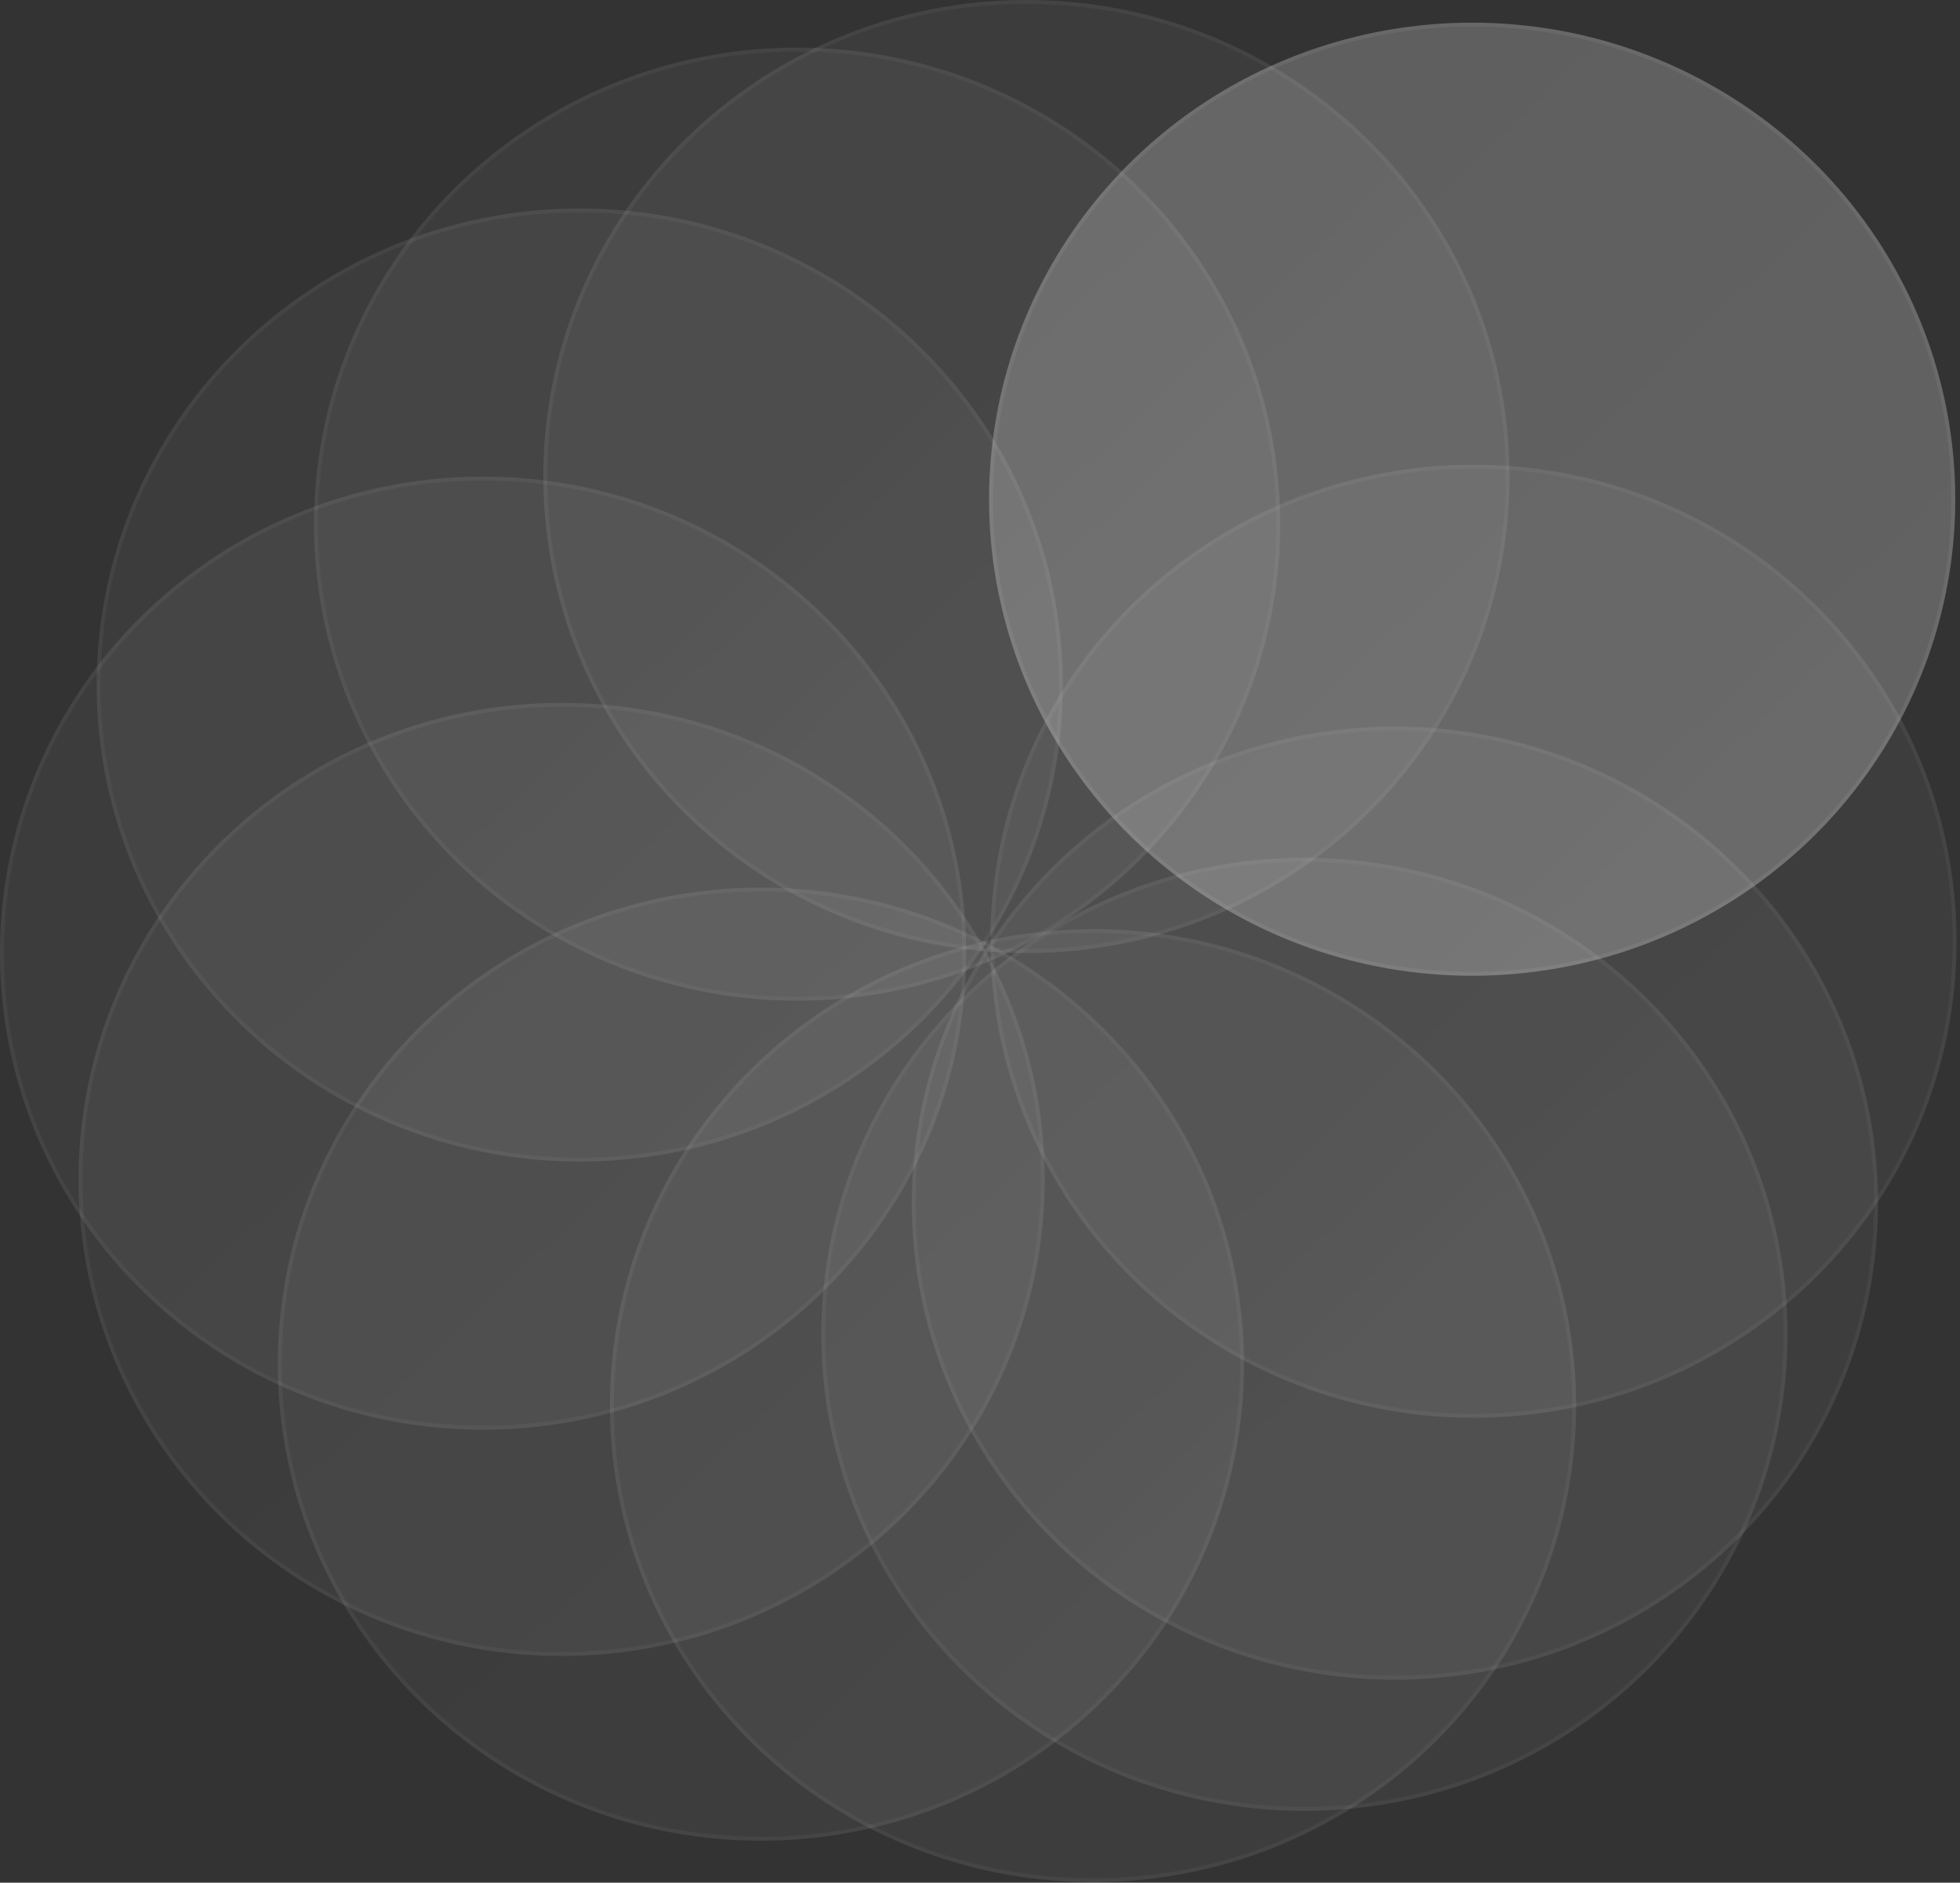 <svg width="432" height="415" viewBox="0 0 432 415" fill="none" xmlns="http://www.w3.org/2000/svg">
<rect x="0" y="0" width="432" height="415" fill="#333333" stroke="none"/>
<ellipse cx="226.232" cy="105.041" rx="106.478" ry="105.041" fill="url(#paint0_linear_2983_77565)" fill-opacity="0.05"/>
<path d="M332.282 105.041C332.282 162.811 284.807 209.653 226.232 209.653C167.657 209.653 120.182 162.811 120.182 105.041C120.182 47.27 167.657 0.428 226.232 0.428C284.807 0.428 332.282 47.27 332.282 105.041Z" stroke="white" stroke-opacity="0.04" stroke-width="0.856"/>
<ellipse cx="324.478" cy="110.041" rx="106.478" ry="105.041" fill="url(#paint1_linear_2983_77565)" fill-opacity="0.23"/>
<path d="M430.528 110.041C430.528 167.811 383.053 214.653 324.478 214.653C265.903 214.653 218.428 167.811 218.428 110.041C218.428 52.27 265.903 5.428 324.478 5.428C383.053 5.428 430.528 52.27 430.528 110.041Z" stroke="white" stroke-opacity="0.06" stroke-width="0.856"/>
<ellipse cx="324.763" cy="207.474" rx="106.478" ry="105.041" fill="url(#paint2_linear_2983_77565)" fill-opacity="0.05"/>
<path d="M430.813 207.474C430.813 265.245 383.339 312.087 324.763 312.087C266.188 312.087 218.713 265.245 218.713 207.474C218.713 149.704 266.188 102.861 324.763 102.861C383.339 102.861 430.813 149.704 430.813 207.474Z" stroke="white" stroke-opacity="0.04" stroke-width="0.856"/>
<ellipse cx="307.451" cy="265.201" rx="106.478" ry="105.041" fill="url(#paint3_linear_2983_77565)" fill-opacity="0.05"/>
<path d="M413.501 265.201C413.501 322.971 366.026 369.813 307.451 369.813C248.875 369.813 201.4 322.971 201.4 265.201C201.4 207.43 248.875 160.588 307.451 160.588C366.026 160.588 413.501 207.43 413.501 265.201Z" stroke="white" stroke-opacity="0.04" stroke-width="0.856"/>
<ellipse cx="240.908" cy="309.837" rx="106.478" ry="105.041" fill="url(#paint4_linear_2983_77565)" fill-opacity="0.05"/>
<path d="M346.958 309.837C346.958 367.608 299.483 414.45 240.908 414.45C182.332 414.45 134.858 367.608 134.858 309.837C134.858 252.067 182.332 205.225 240.908 205.225C299.483 205.225 346.958 252.067 346.958 309.837Z" stroke="white" stroke-opacity="0.04" stroke-width="0.856"/>
<ellipse cx="287.505" cy="294.119" rx="106.478" ry="105.041" fill="url(#paint5_linear_2983_77565)" fill-opacity="0.05"/>
<path d="M393.556 294.119C393.556 351.889 346.081 398.731 287.505 398.731C228.93 398.731 181.455 351.889 181.455 294.119C181.455 236.348 228.93 189.506 287.505 189.506C346.081 189.506 393.556 236.348 393.556 294.119Z" stroke="white" stroke-opacity="0.04" stroke-width="0.856"/>
<ellipse cx="167.709" cy="300.697" rx="106.478" ry="105.041" fill="url(#paint6_linear_2983_77565)" fill-opacity="0.05"/>
<path d="M273.759 300.697C273.759 358.467 226.284 405.31 167.709 405.31C109.133 405.31 61.658 358.467 61.658 300.697C61.658 242.926 109.133 196.084 167.709 196.084C226.284 196.084 273.759 242.926 273.759 300.697Z" stroke="white" stroke-opacity="0.04" stroke-width="0.856"/>
<ellipse cx="123.787" cy="259.982" rx="106.478" ry="105.041" fill="url(#paint7_linear_2983_77565)" fill-opacity="0.05"/>
<path d="M229.837 259.982C229.837 317.752 182.362 364.595 123.787 364.595C65.211 364.595 17.736 317.752 17.736 259.982C17.736 202.211 65.211 155.369 123.787 155.369C182.362 155.369 229.837 202.211 229.837 259.982Z" stroke="white" stroke-opacity="0.04" stroke-width="0.856"/>
<ellipse cx="106.478" cy="210.099" rx="106.478" ry="105.041" fill="url(#paint8_linear_2983_77565)" fill-opacity="0.05"/>
<path d="M212.528 210.099C212.528 267.87 165.053 314.712 106.478 314.712C47.903 314.712 0.428 267.87 0.428 210.099C0.428 152.329 47.903 105.486 106.478 105.486C165.053 105.486 212.528 152.329 212.528 210.099Z" stroke="white" stroke-opacity="0.04" stroke-width="0.856"/>
<ellipse cx="127.783" cy="151.005" rx="106.478" ry="105.041" fill="url(#paint9_linear_2983_77565)" fill-opacity="0.05"/>
<path d="M233.833 151.005C233.833 208.776 186.358 255.618 127.783 255.618C69.207 255.618 21.733 208.776 21.733 151.005C21.733 93.235 69.207 46.393 127.783 46.393C186.358 46.393 233.833 93.235 233.833 151.005Z" stroke="white" stroke-opacity="0.04" stroke-width="0.856"/>
<ellipse cx="175.689" cy="115.541" rx="106.478" ry="105.041" fill="url(#paint10_linear_2983_77565)" fill-opacity="0.05"/>
<path d="M281.739 115.541C281.739 173.311 234.264 220.153 175.689 220.153C117.114 220.153 69.639 173.311 69.639 115.541C69.639 57.77 117.114 10.928 175.689 10.928C234.264 10.928 281.739 57.77 281.739 115.541Z" stroke="white" stroke-opacity="0.04" stroke-width="0.856"/>
<defs>
<linearGradient id="paint0_linear_2983_77565" x1="148.37" y1="53.833" x2="265.821" y2="176.882" gradientUnits="userSpaceOnUse">
<stop stop-color="#F3F3F3"/>
<stop offset="1" stop-color="white"/>
</linearGradient>
<linearGradient id="paint1_linear_2983_77565" x1="246.616" y1="58.833" x2="364.067" y2="181.882" gradientUnits="userSpaceOnUse">
<stop stop-color="#F3F3F3"/>
<stop offset="1" stop-color="white"/>
</linearGradient>
<linearGradient id="paint2_linear_2983_77565" x1="246.901" y1="156.267" x2="364.352" y2="279.316" gradientUnits="userSpaceOnUse">
<stop stop-color="#F3F3F3"/>
<stop offset="1" stop-color="white"/>
</linearGradient>
<linearGradient id="paint3_linear_2983_77565" x1="229.589" y1="213.993" x2="347.039" y2="337.042" gradientUnits="userSpaceOnUse">
<stop stop-color="#F3F3F3"/>
<stop offset="1" stop-color="white"/>
</linearGradient>
<linearGradient id="paint4_linear_2983_77565" x1="163.046" y1="258.63" x2="280.496" y2="381.679" gradientUnits="userSpaceOnUse">
<stop stop-color="#F3F3F3"/>
<stop offset="1" stop-color="white"/>
</linearGradient>
<linearGradient id="paint5_linear_2983_77565" x1="209.643" y1="242.911" x2="327.094" y2="365.96" gradientUnits="userSpaceOnUse">
<stop stop-color="#F3F3F3"/>
<stop offset="1" stop-color="white"/>
</linearGradient>
<linearGradient id="paint6_linear_2983_77565" x1="89.847" y1="249.49" x2="207.297" y2="372.538" gradientUnits="userSpaceOnUse">
<stop stop-color="#F3F3F3"/>
<stop offset="1" stop-color="white"/>
</linearGradient>
<linearGradient id="paint7_linear_2983_77565" x1="45.925" y1="208.775" x2="163.375" y2="331.823" gradientUnits="userSpaceOnUse">
<stop stop-color="#F3F3F3"/>
<stop offset="1" stop-color="white"/>
</linearGradient>
<linearGradient id="paint8_linear_2983_77565" x1="28.616" y1="158.892" x2="146.067" y2="281.941" gradientUnits="userSpaceOnUse">
<stop stop-color="#F3F3F3"/>
<stop offset="1" stop-color="white"/>
</linearGradient>
<linearGradient id="paint9_linear_2983_77565" x1="49.921" y1="99.798" x2="167.371" y2="222.847" gradientUnits="userSpaceOnUse">
<stop stop-color="#F3F3F3"/>
<stop offset="1" stop-color="white"/>
</linearGradient>
<linearGradient id="paint10_linear_2983_77565" x1="97.827" y1="64.333" x2="215.278" y2="187.382" gradientUnits="userSpaceOnUse">
<stop stop-color="#F3F3F3"/>
<stop offset="1" stop-color="white"/>
</linearGradient>
</defs>
</svg>
